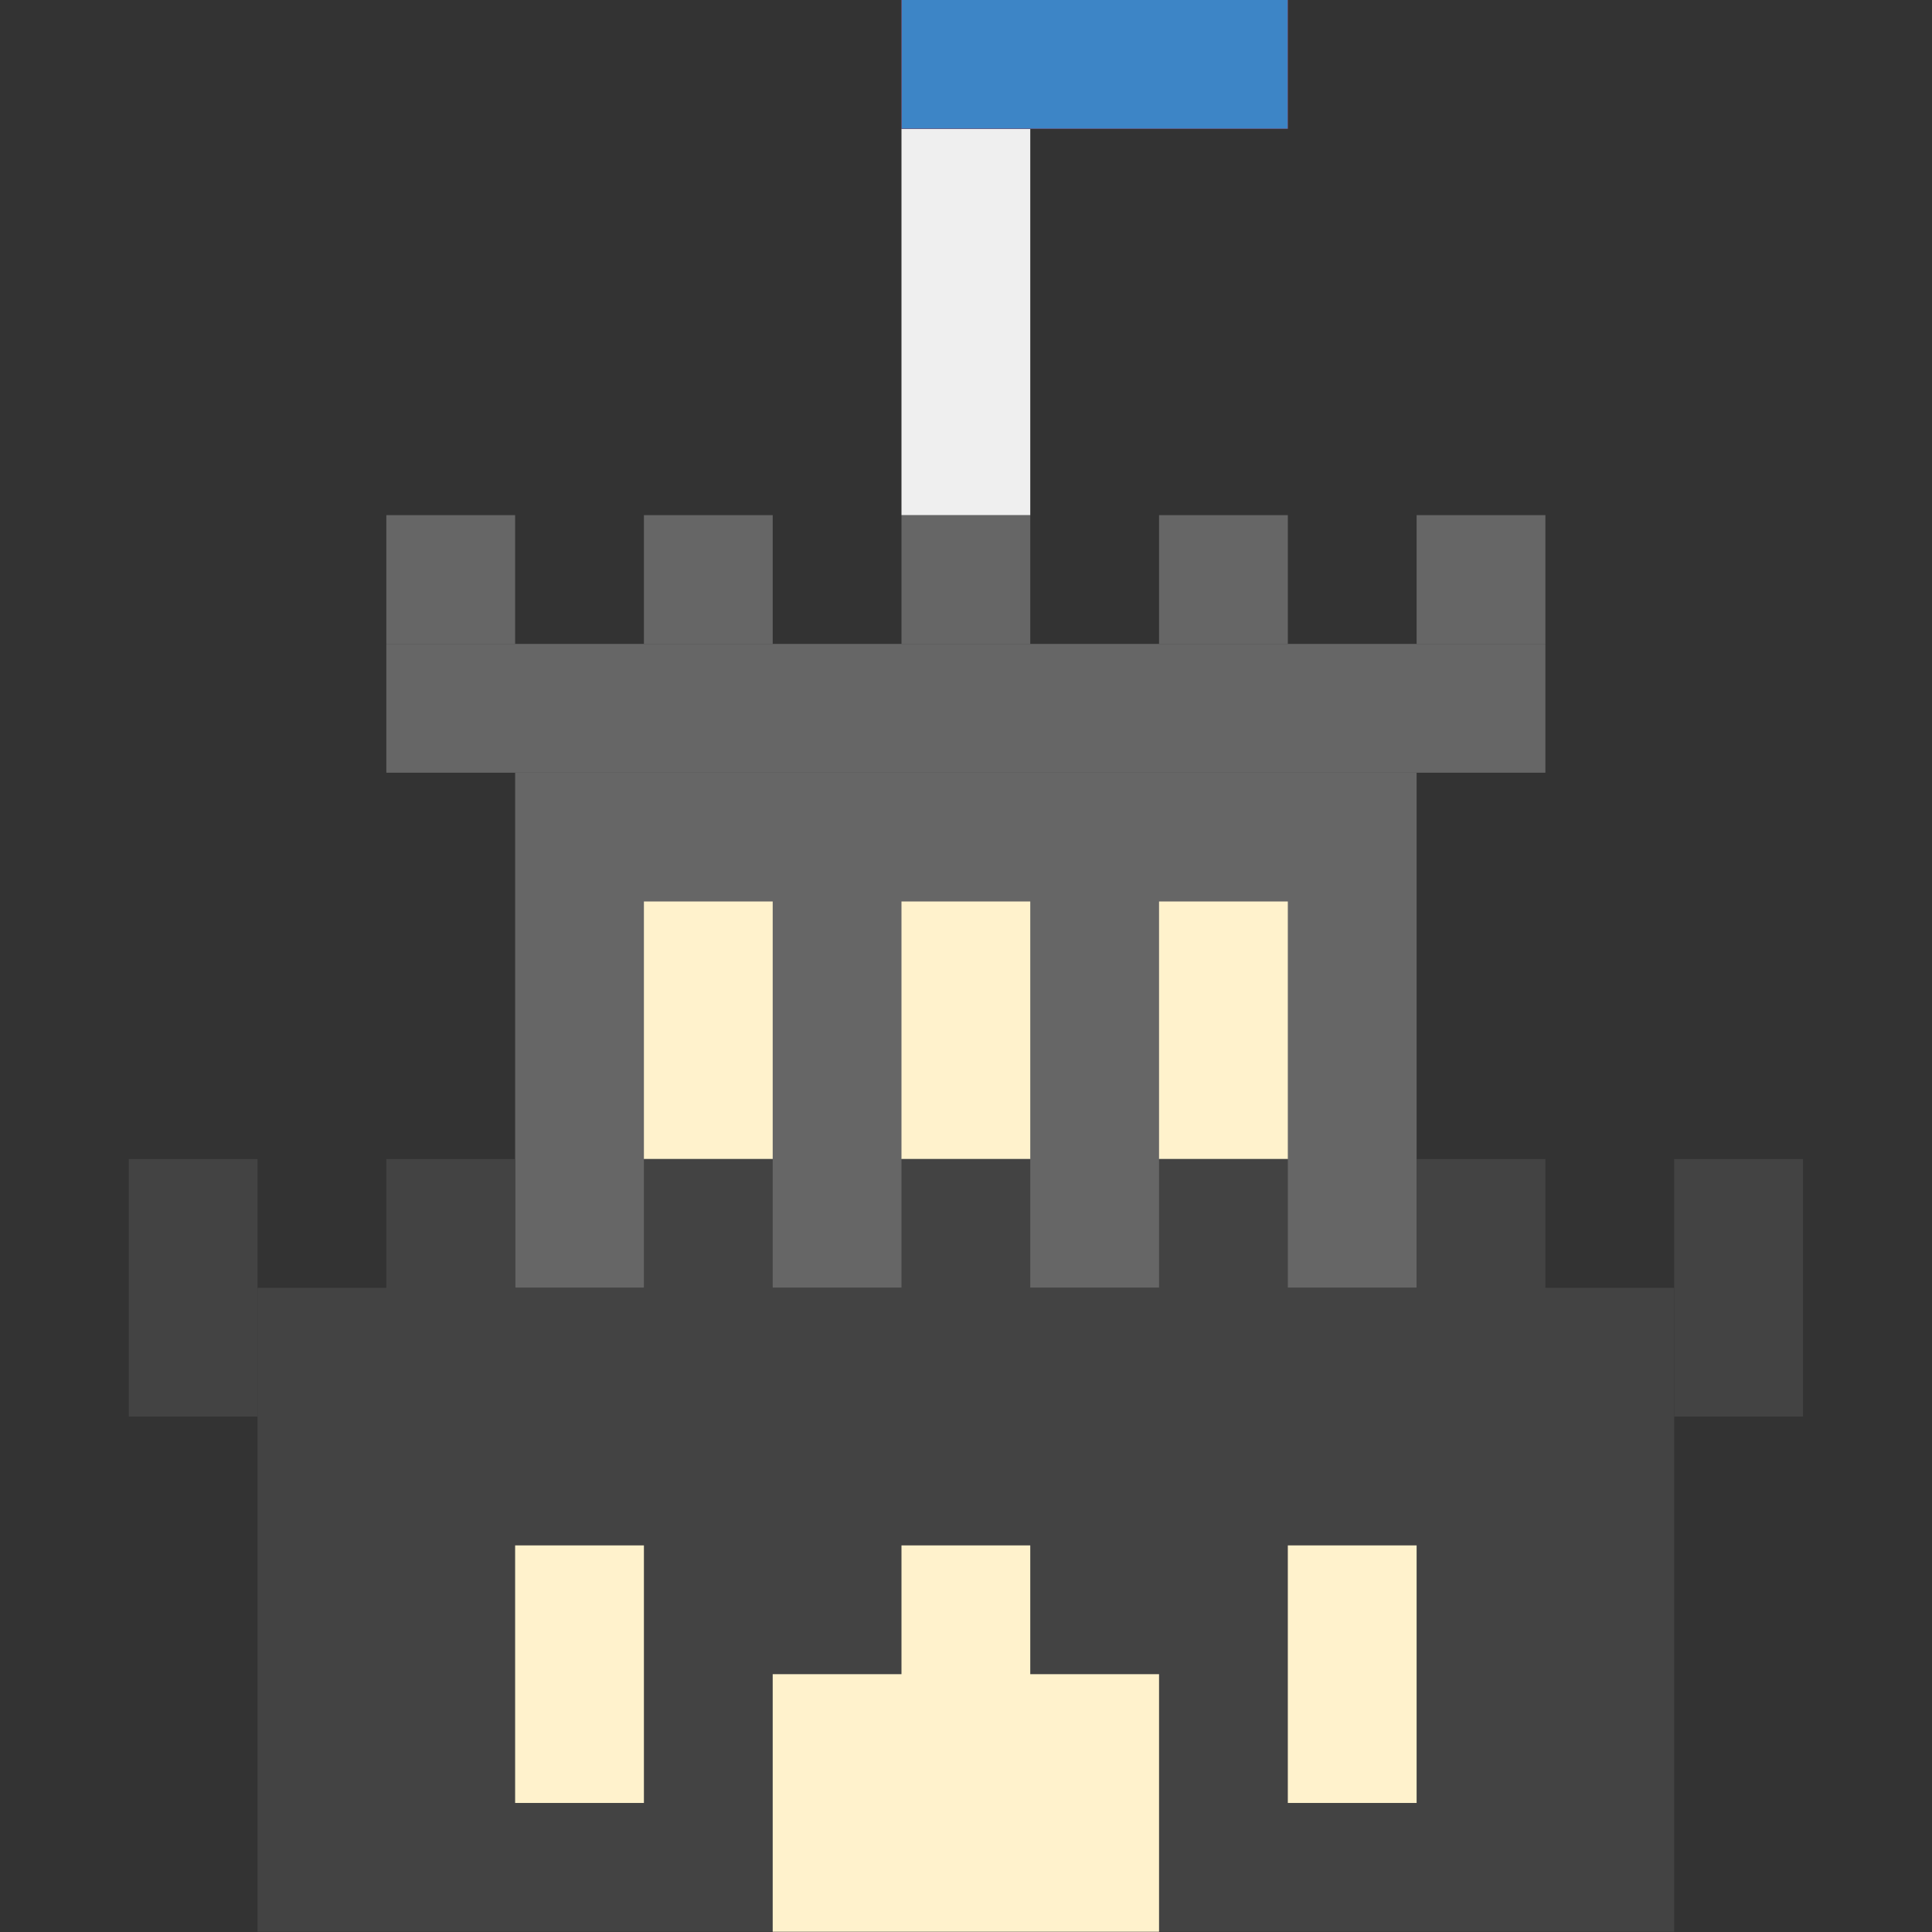 <?xml version="1.0" standalone="yes"?>

<svg version="1.1" viewBox="0.0 0.0 120.016 120.016" fill="none" stroke="none" stroke-linecap="square" stroke-miterlimit="10" xmlns="http://www.w3.org/2000/svg" xmlns:xlink="http://www.w3.org/1999/xlink"><rect x="0.0" y="0.0" width="120.016" height="120.016" fill="#333333" stroke="none"/><clipPath id="p.0"><path d="m0 0l120.016 0l0 120.016l-120.016 0l0 -120.016z" clip-rule="nonzero"></path></clipPath><g clip-path="url(#p.0)"><path fill="#000000" fill-opacity="0.0" d="m0 0l120.016 0l0 120.016l-120.016 0z" fill-rule="nonzero"></path><path fill="#666666" d="m32.0 48.0l56.0 0l0 32.0l-56.0 0z" fill-rule="nonzero"></path><path fill="#666666" d="m24.0 40.0l72.0 0l0 8.0l-72.0 0z" fill-rule="nonzero"></path><path fill="#666666" d="m24.0 32.0l8.0 0l0 8.0l-8.0 0z" fill-rule="nonzero"></path><path fill="#666666" d="m40.0 32.0l8.0 0l0 8.0l-8.0 0z" fill-rule="nonzero"></path><path fill="#666666" d="m56.0 32.0l8.0 0l0 8.0l-8.0 0z" fill-rule="nonzero"></path><path fill="#666666" d="m72.0 32.0l8.0 0l0 8.0l-8.0 0z" fill-rule="nonzero"></path><path fill="#666666" d="m88.0 32.0l8.0 0l0 8.0l-8.0 0z" fill-rule="nonzero"></path><path fill="#fff2cc" d="m56.0 56.0l8.0 0l0 16.0l-8.0 0z" fill-rule="nonzero"></path><path fill="#fff2cc" d="m72.0 56.0l8.0 0l0 16.0l-8.0 0z" fill-rule="nonzero"></path><path fill="#fff2cc" d="m40.0 56.0l8.0 0l0 16.0l-8.0 0z" fill-rule="nonzero"></path><path fill="#efefef" d="m56.0 8.0l8.0 0l0 24.0l-8.0 0z" fill-rule="nonzero"></path><path fill="#cc0000" d="m56.0 0l24.0 0l0 8.0l-24.0 0z" fill-rule="nonzero"></path><path fill="#434343" d="m16.0 80.0l88.0 0l0 40.0l-88.0 0z" fill-rule="nonzero"></path><path fill="#434343" d="m8.0 72.0l8.0 0l0 16.0l-8.0 0z" fill-rule="nonzero"></path><path fill="#434343" d="m104.0 72.0l8.0 0l0 16.0l-8.0 0z" fill-rule="nonzero"></path><path fill="#fff2cc" d="m48.0 104.0l24.0 0l0 16.0l-24.0 0z" fill-rule="nonzero"></path><path fill="#fff2cc" d="m56.0 96.0l8.0 0l0 16.0l-8.0 0z" fill-rule="nonzero"></path><path fill="#fff2cc" d="m80.0 96.0l8.0 0l0 16.0l-8.0 0z" fill-rule="nonzero"></path><path fill="#fff2cc" d="m32.0 96.0l8.0 0l0 16.0l-8.0 0z" fill-rule="nonzero"></path><path fill="#434343" d="m24.0 72.0l8.0 0l0 16.0l-8.0 0z" fill-rule="nonzero"></path><path fill="#434343" d="m40.0 72.0l8.0 0l0 16.0l-8.0 0z" fill-rule="nonzero"></path><path fill="#434343" d="m56.0 72.0l8.0 0l0 16.0l-8.0 0z" fill-rule="nonzero"></path><path fill="#434343" d="m72.0 72.0l8.0 0l0 16.0l-8.0 0z" fill-rule="nonzero"></path><path fill="#434343" d="m88.0 72.0l8.0 0l0 16.0l-8.0 0z" fill-rule="nonzero"></path><path fill="#3d85c6" d="m56.0 0l24.0 0l0 8.0l-24.0 0z" fill-rule="nonzero"></path></g></svg>


